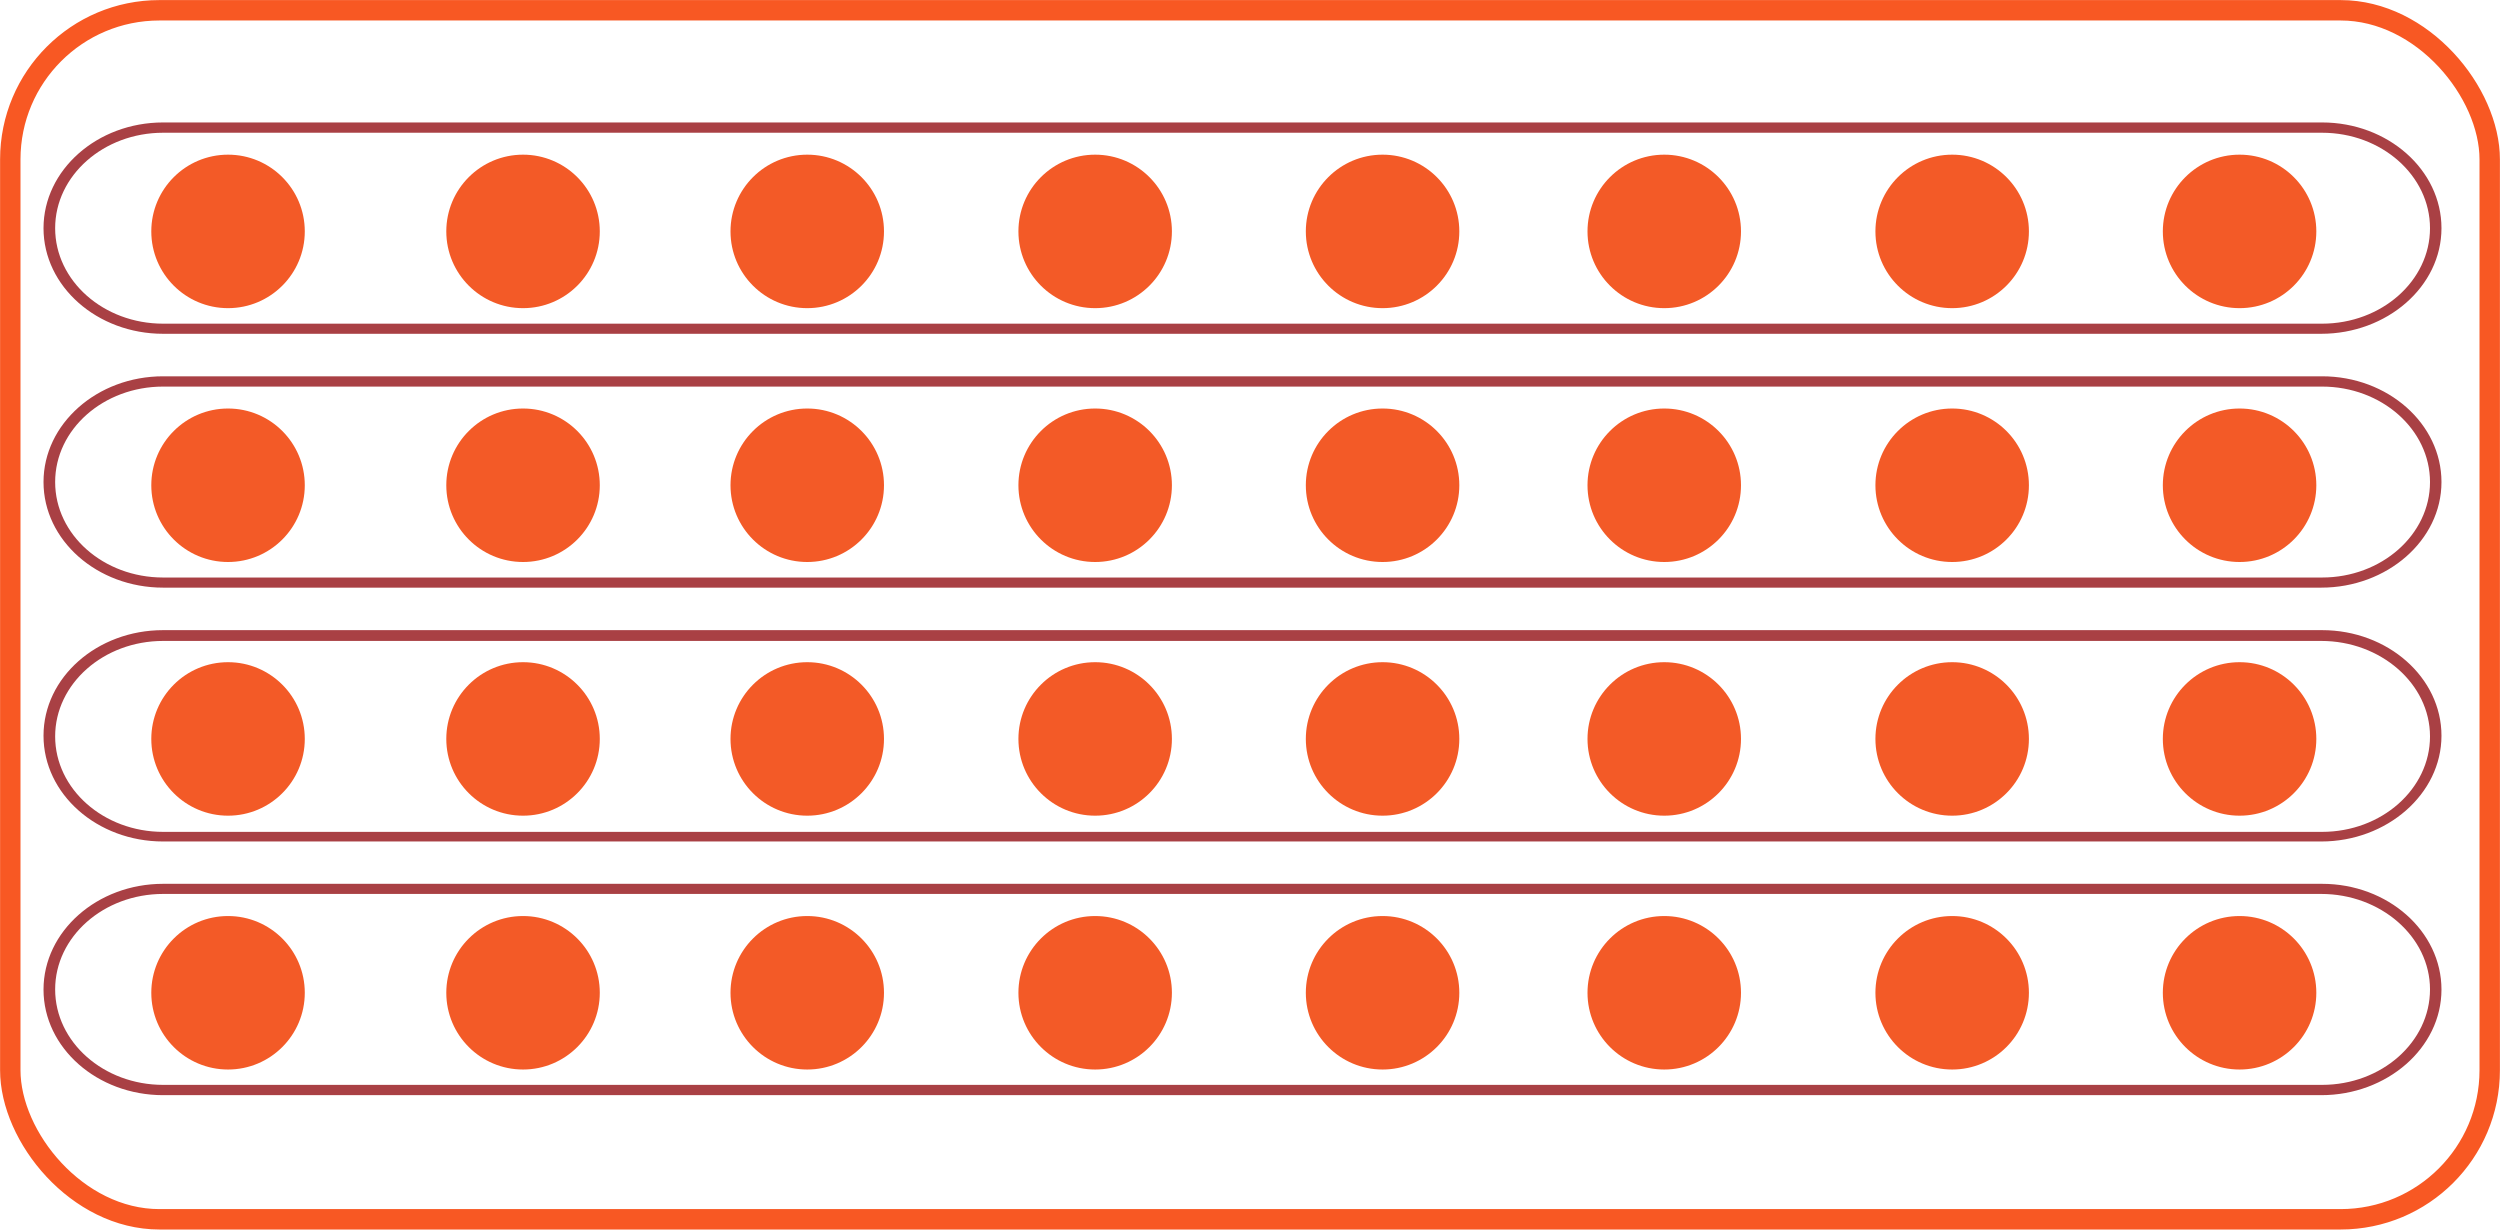 <svg xmlns="http://www.w3.org/2000/svg" viewBox="0 0 148.22 72.9"><defs><style>.cls-1{fill:#a94044;}.cls-2{fill:#f35a27;}.cls-3{fill:none;stroke:#f85823;stroke-miterlimit:10;stroke-width:1.21px;}</style></defs><title>13</title><g id="Capa_2" data-name="Capa 2"><g id="Capa_1-2" data-name="Capa 1"><path class="cls-1" d="M137.62,19.79H9.67c-3.91,0-7.09-2.81-7.09-6.26S5.76,7.26,9.67,7.26h128c3.9,0,7.08,2.81,7.08,6.27S141.52,19.79,137.62,19.79ZM9.67,7.87c-3.53,0-6.4,2.54-6.4,5.66s2.87,5.66,6.4,5.66h128c3.53,0,6.4-2.54,6.4-5.66s-2.87-5.66-6.4-5.66Z"/><path class="cls-1" d="M137.62,34.84H9.67c-3.91,0-7.09-2.81-7.09-6.26s3.18-6.27,7.09-6.27h128c3.9,0,7.08,2.81,7.08,6.27S141.52,34.84,137.62,34.84ZM9.67,22.92c-3.53,0-6.4,2.53-6.4,5.66s2.87,5.66,6.4,5.66h128c3.53,0,6.4-2.54,6.4-5.66s-2.87-5.66-6.4-5.66Z"/><path class="cls-1" d="M137.62,49.89H9.67c-3.91,0-7.09-2.81-7.09-6.27s3.18-6.26,7.09-6.26h128c3.9,0,7.08,2.81,7.08,6.26S141.52,49.89,137.62,49.89ZM9.67,38c-3.53,0-6.4,2.54-6.4,5.66s2.87,5.66,6.4,5.66h128c3.53,0,6.4-2.54,6.4-5.66S141.15,38,137.62,38Z"/><path class="cls-1" d="M137.62,64.93H9.67c-3.91,0-7.09-2.81-7.09-6.26S5.76,52.4,9.67,52.4h128c3.9,0,7.08,2.81,7.08,6.27S141.52,64.93,137.62,64.93ZM9.67,53c-3.53,0-6.4,2.54-6.4,5.66s2.87,5.66,6.4,5.66h128c3.53,0,6.4-2.54,6.4-5.66S141.15,53,137.62,53Z"/><circle class="cls-2" cx="31.01" cy="13.72" r="4.55"/><circle class="cls-2" cx="47.86" cy="13.72" r="4.55"/><circle class="cls-2" cx="64.93" cy="13.72" r="4.55"/><circle class="cls-2" cx="81.97" cy="13.72" r="4.55"/><circle class="cls-2" cx="98.67" cy="13.72" r="4.55"/><circle class="cls-2" cx="115.74" cy="13.72" r="4.55"/><circle class="cls-2" cx="132.78" cy="13.72" r="4.55"/><circle class="cls-2" cx="31.01" cy="28.77" r="4.55"/><circle class="cls-2" cx="47.86" cy="28.77" r="4.55"/><circle class="cls-2" cx="64.93" cy="28.77" r="4.55"/><circle class="cls-2" cx="81.97" cy="28.77" r="4.55"/><circle class="cls-2" cx="98.67" cy="28.77" r="4.55"/><circle class="cls-2" cx="115.74" cy="28.77" r="4.55"/><circle class="cls-2" cx="132.78" cy="28.77" r="4.55"/><circle class="cls-2" cx="31.01" cy="43.81" r="4.55"/><circle class="cls-2" cx="47.86" cy="43.81" r="4.55"/><circle class="cls-2" cx="64.93" cy="43.81" r="4.55"/><circle class="cls-2" cx="81.97" cy="43.81" r="4.55"/><circle class="cls-2" cx="98.67" cy="43.81" r="4.55"/><circle class="cls-2" cx="115.74" cy="43.81" r="4.55"/><circle class="cls-2" cx="132.78" cy="43.81" r="4.55"/><circle class="cls-2" cx="31.01" cy="58.86" r="4.55"/><circle class="cls-2" cx="47.86" cy="58.86" r="4.55"/><circle class="cls-2" cx="64.93" cy="58.86" r="4.55"/><circle class="cls-2" cx="81.97" cy="58.86" r="4.55"/><circle class="cls-2" cx="98.67" cy="58.86" r="4.55"/><circle class="cls-2" cx="115.74" cy="58.86" r="4.55"/><circle class="cls-2" cx="132.78" cy="58.86" r="4.55"/><circle class="cls-2" cx="13.52" cy="13.72" r="4.55"/><circle class="cls-2" cx="13.52" cy="28.77" r="4.55"/><circle class="cls-2" cx="13.52" cy="43.81" r="4.55"/><circle class="cls-2" cx="13.52" cy="58.86" r="4.55"/><rect class="cls-3" x="0.61" y="0.61" width="147" height="71.68" rx="8.84"/></g></g></svg>